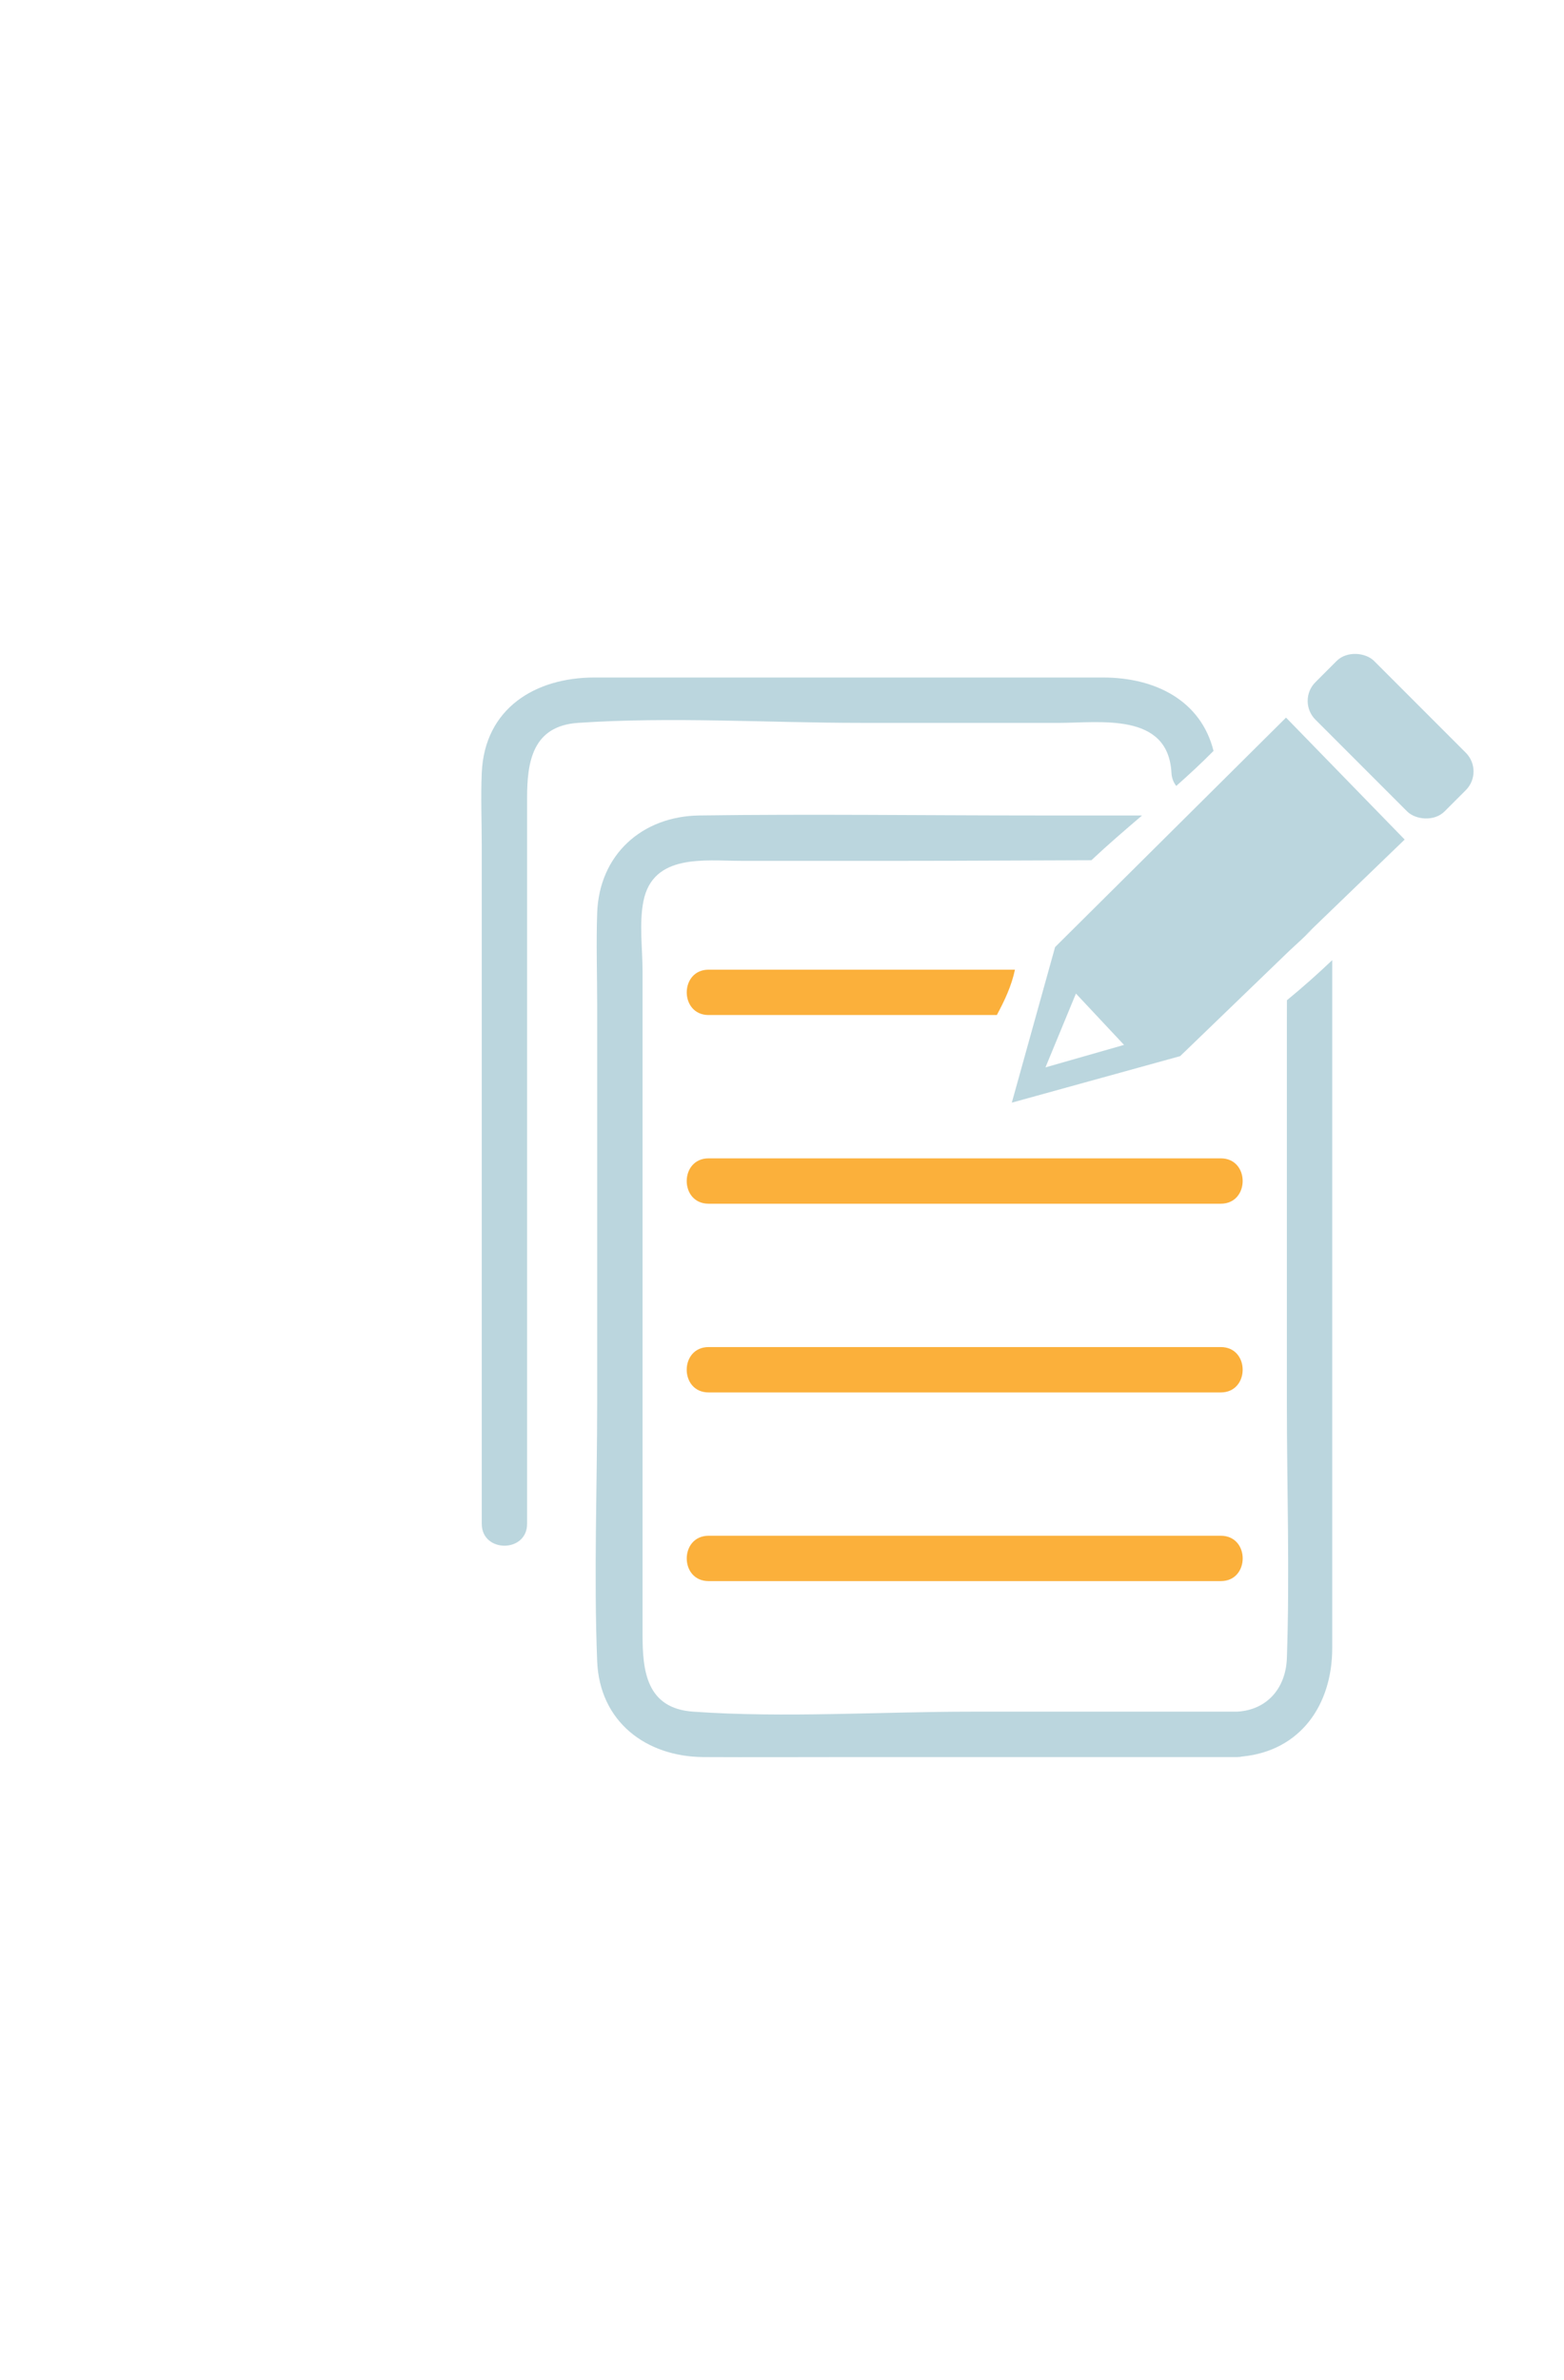 <?xml version="1.0" encoding="UTF-8"?><svg id="Capa_1" xmlns="http://www.w3.org/2000/svg" viewBox="0 0 499.23 759.22"><defs><style>.cls-1{fill:#bbd6de;}.cls-2{fill:#fbb03b;}</style></defs><path class="cls-1" d="M410.77,327.61v119.64c0,27.18.94,54.56,0,81.73-.32,9.37-6.18,16.52-15.92,17.05h-85c-29.27,0-59.37,2.05-88.58,0-15.03-1.06-16.17-13.15-16.17-24.7v-211.6c0-7.07-1.12-15.21.28-22.23,3.04-15.28,19.59-12.89,31.1-12.89h53.36c19.5,0,39.02-.15,58.53-.19,5.24-4.93,10.71-9.61,16.18-14.28h-33.85c-35.82,0-71.68-.5-107.5,0-18.27.26-31.94,12.5-32.58,31.12-.34,9.79,0,19.65,0,29.44v126.56c0,27.48-1.09,55.21,0,82.67.76,19.3,15.59,30.47,33.92,30.58,14.8.08,29.61,0,44.41,0h125.9c.59,0,1.14-.06,1.65-.17,18.68-1.82,28.75-16.55,28.75-34.61v-218.68c0-.25,0-.51,0-.76-4.66,4.43-9.47,8.71-14.46,12.79-.01,2.84-.02,5.68-.02,8.52Z"/><path class="cls-1" d="M274.93,230.61h62.74c13.44,0,35.21-3.54,36.26,15.92.09,1.71.67,3.1,1.53,4.19,4.08-3.61,8.07-7.3,11.9-11.18-4-15.99-18.49-23.41-35.23-23.41h-162.44c-18.79,0-35,9.81-35.91,30.39-.34,7.71,0,15.51,0,23.22v216.36c0,9.31,14.47,9.33,14.47,0v-231.57c0-11.4,1.68-22.95,16.27-23.93,29.84-2.01,60.5,0,90.4,0Z"/><path class="cls-2" d="M226.2,309.33c-9.31,0-9.33,14.47,0,14.47h91.99c2.52-4.67,4.73-9.42,5.78-14.47h-97.76Z"/><path class="cls-2" d="M389.67,369.52h-163.48c-9.31,0-9.33,14.47,0,14.47h163.48c9.31,0,9.33-14.47,0-14.47Z"/><path class="cls-2" d="M389.67,429.72h-163.48c-9.31,0-9.33,14.47,0,14.47h163.48c9.31,0,9.33-14.47,0-14.47Z"/><path class="cls-2" d="M226.2,489.91c-9.31,0-9.33,14.47,0,14.47h163.48c9.31,0,9.33-14.47,0-14.47h-163.48Z"/><path class="cls-1" d="M336.79,302.11l-13.82,49.64,53.74-14.84,34.94-33.69c2.54-2.3,5.03-4.65,7.49-7.03-.85.74-1.68,1.5-2.53,2.25l31.76-30.62-37.87-38.9-73.7,73.19ZM333.72,340.49l9.72-23.54,15.35,16.38-25.08,7.17Z"/><rect class="cls-1" x="430.65" y="205.7" width="26.48" height="58.3" rx="8.45" ry="8.45" transform="translate(-36.06 382.66) rotate(-45)"/></svg>